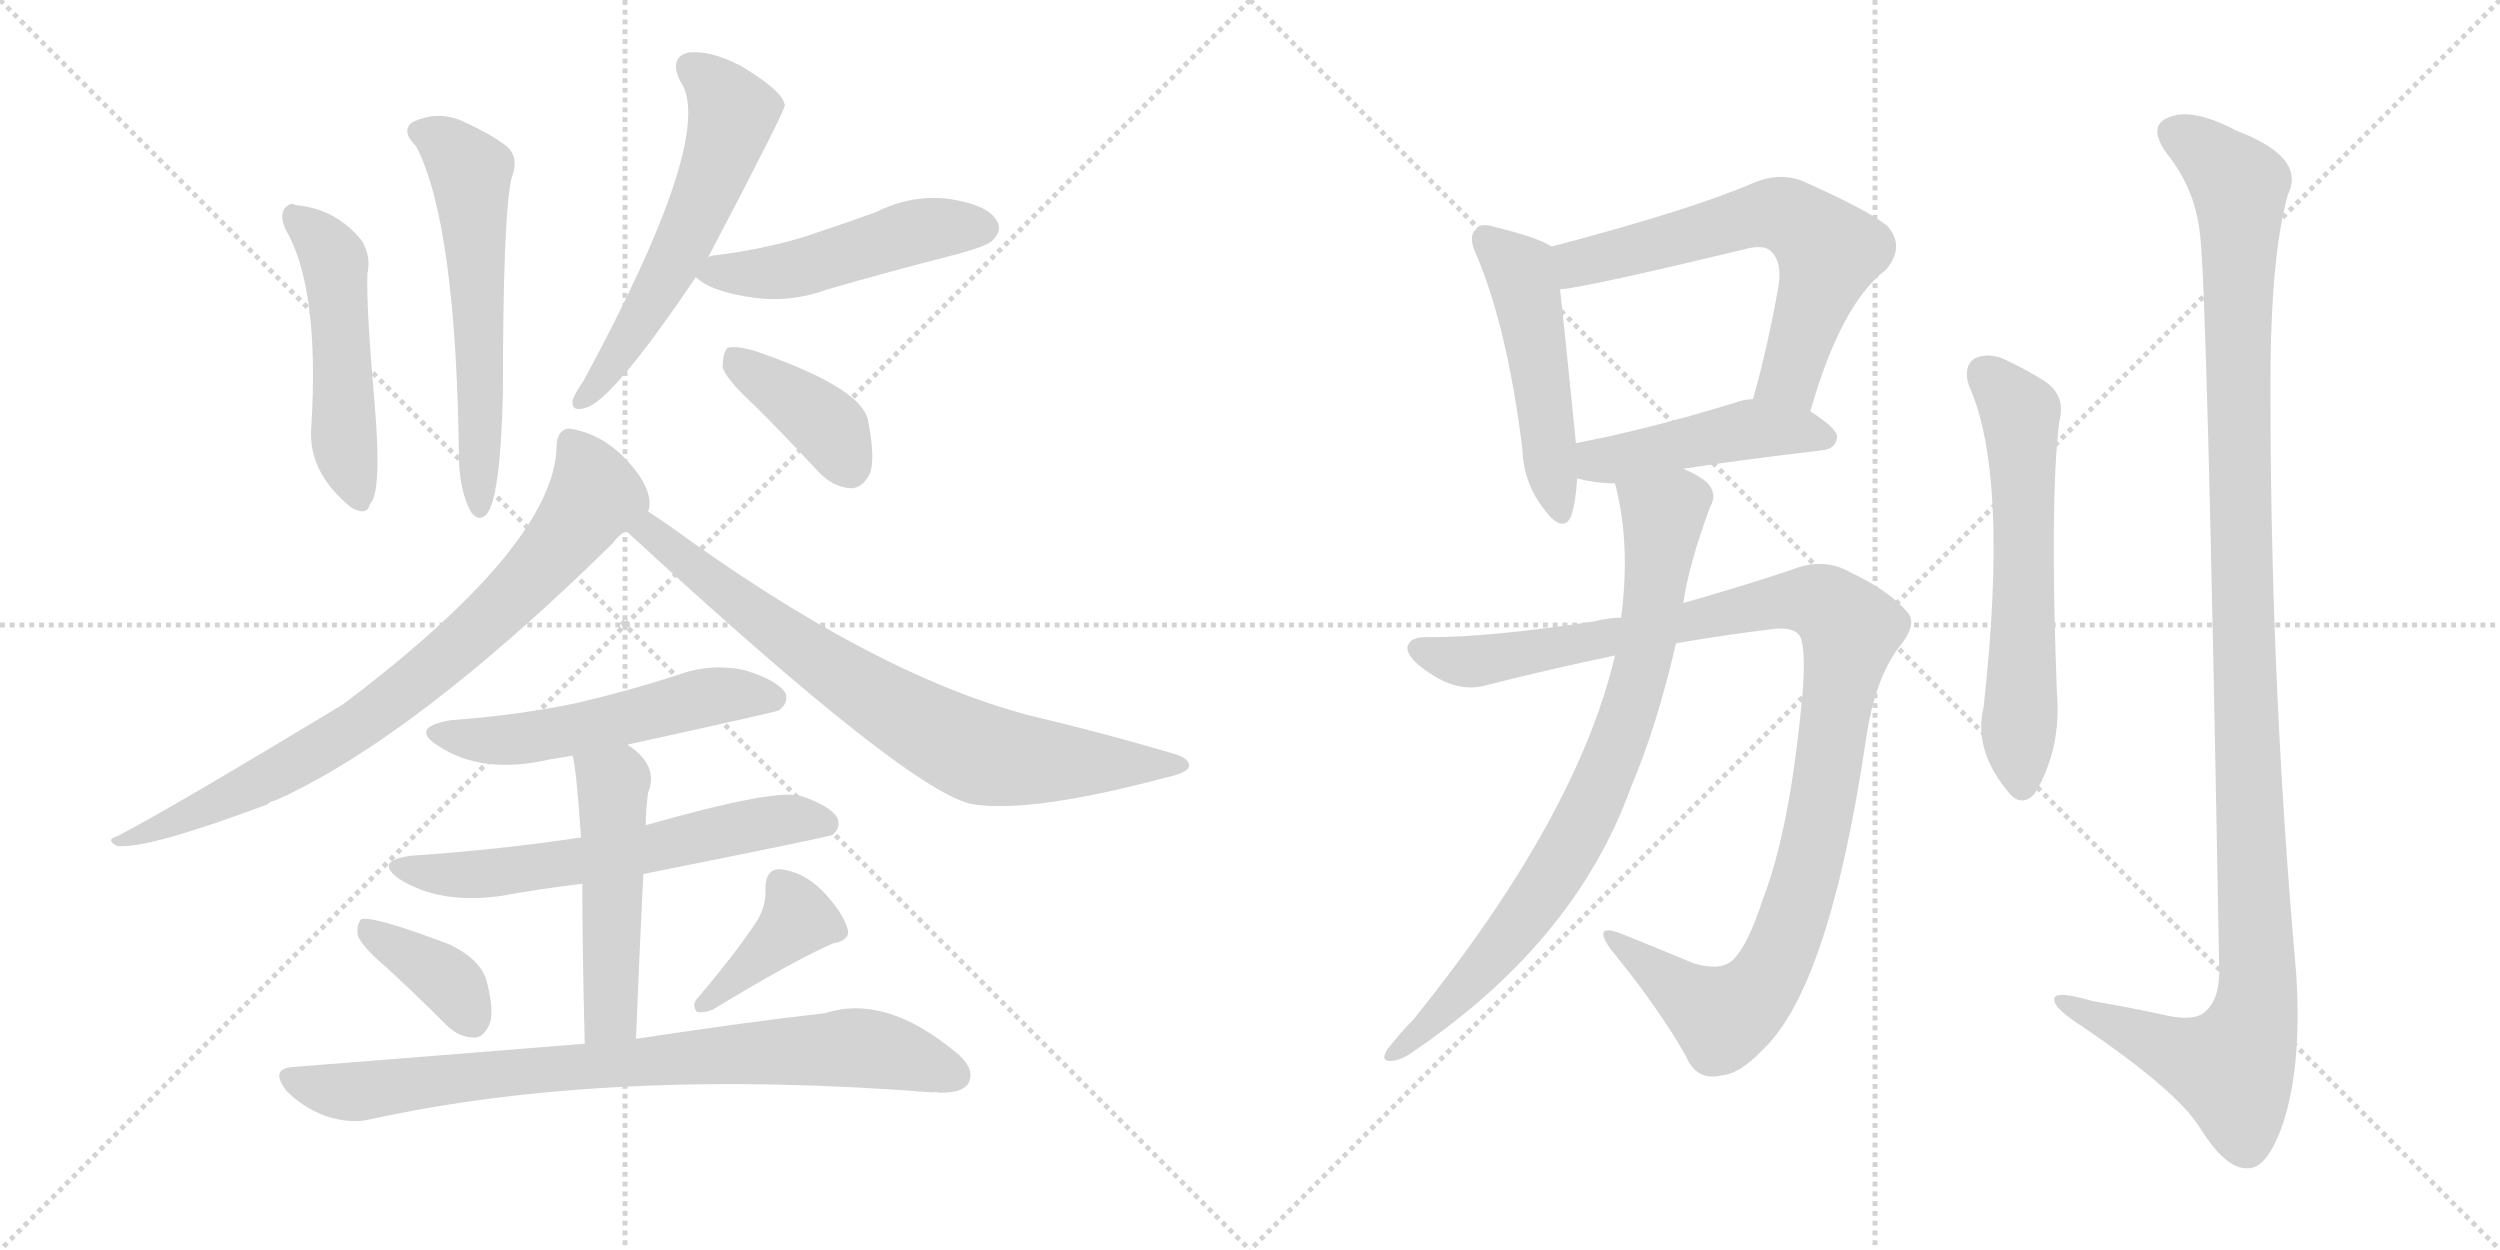 <svg version="1.1" viewBox="0 0 2048 1024" xmlns="http://www.w3.org/2000/svg">
  <g stroke="lightgray" stroke-dasharray="1,1" stroke-width="1" transform="scale(4, 4)">
    <line x1="0" y1="0" x2="256" y2="256"></line>
    <line x1="256" y1="0" x2="0" y2="256"></line>
    <line x1="128" y1="0" x2="128" y2="256"></line>
    <line x1="0" y1="128" x2="256" y2="128"></line>
    <line x1="256" y1="0" x2="512" y2="256"></line>
    <line x1="512" y1="0" x2="256" y2="256"></line>
    <line x1="384" y1="0" x2="384" y2="256"></line>
    <line x1="256" y1="128" x2="512" y2="128"></line>
  </g>
<g transform="scale(1, -1) translate(0, -850)">
   <style type="text/css">
    @keyframes keyframes0 {
      from {
       stroke: black;
       stroke-dashoffset: 499;
       stroke-width: 128;
       }
       62% {
       animation-timing-function: step-end;
       stroke: black;
       stroke-dashoffset: 0;
       stroke-width: 128;
       }
       to {
       stroke: black;
       stroke-width: 1024;
       }
       }
       #make-me-a-hanzi-animation-0 {
         animation: keyframes0 0.656s both;
         animation-delay: 0s;
         animation-timing-function: linear;
       }
    @keyframes keyframes1 {
      from {
       stroke: black;
       stroke-dashoffset: 581;
       stroke-width: 128;
       }
       65% {
       animation-timing-function: step-end;
       stroke: black;
       stroke-dashoffset: 0;
       stroke-width: 128;
       }
       to {
       stroke: black;
       stroke-width: 1024;
       }
       }
       #make-me-a-hanzi-animation-1 {
         animation: keyframes1 0.723s both;
         animation-delay: 0.656s;
         animation-timing-function: linear;
       }
    @keyframes keyframes2 {
      from {
       stroke: black;
       stroke-dashoffset: 573;
       stroke-width: 128;
       }
       65% {
       animation-timing-function: step-end;
       stroke: black;
       stroke-dashoffset: 0;
       stroke-width: 128;
       }
       to {
       stroke: black;
       stroke-width: 1024;
       }
       }
       #make-me-a-hanzi-animation-2 {
         animation: keyframes2 0.716s both;
         animation-delay: 1.379s;
         animation-timing-function: linear;
       }
    @keyframes keyframes3 {
      from {
       stroke: black;
       stroke-dashoffset: 490;
       stroke-width: 128;
       }
       61% {
       animation-timing-function: step-end;
       stroke: black;
       stroke-dashoffset: 0;
       stroke-width: 128;
       }
       to {
       stroke: black;
       stroke-width: 1024;
       }
       }
       #make-me-a-hanzi-animation-3 {
         animation: keyframes3 0.649s both;
         animation-delay: 2.095s;
         animation-timing-function: linear;
       }
    @keyframes keyframes4 {
      from {
       stroke: black;
       stroke-dashoffset: 390;
       stroke-width: 128;
       }
       56% {
       animation-timing-function: step-end;
       stroke: black;
       stroke-dashoffset: 0;
       stroke-width: 128;
       }
       to {
       stroke: black;
       stroke-width: 1024;
       }
       }
       #make-me-a-hanzi-animation-4 {
         animation: keyframes4 0.567s both;
         animation-delay: 2.744s;
         animation-timing-function: linear;
       }
    @keyframes keyframes5 {
      from {
       stroke: black;
       stroke-dashoffset: 791;
       stroke-width: 128;
       }
       72% {
       animation-timing-function: step-end;
       stroke: black;
       stroke-dashoffset: 0;
       stroke-width: 128;
       }
       to {
       stroke: black;
       stroke-width: 1024;
       }
       }
       #make-me-a-hanzi-animation-5 {
         animation: keyframes5 0.894s both;
         animation-delay: 3.311s;
         animation-timing-function: linear;
       }
    @keyframes keyframes6 {
      from {
       stroke: black;
       stroke-dashoffset: 758;
       stroke-width: 128;
       }
       71% {
       animation-timing-function: step-end;
       stroke: black;
       stroke-dashoffset: 0;
       stroke-width: 128;
       }
       to {
       stroke: black;
       stroke-width: 1024;
       }
       }
       #make-me-a-hanzi-animation-6 {
         animation: keyframes6 0.867s both;
         animation-delay: 4.205s;
         animation-timing-function: linear;
       }
    @keyframes keyframes7 {
      from {
       stroke: black;
       stroke-dashoffset: 534;
       stroke-width: 128;
       }
       63% {
       animation-timing-function: step-end;
       stroke: black;
       stroke-dashoffset: 0;
       stroke-width: 128;
       }
       to {
       stroke: black;
       stroke-width: 1024;
       }
       }
       #make-me-a-hanzi-animation-7 {
         animation: keyframes7 0.685s both;
         animation-delay: 5.072s;
         animation-timing-function: linear;
       }
    @keyframes keyframes8 {
      from {
       stroke: black;
       stroke-dashoffset: 610;
       stroke-width: 128;
       }
       67% {
       animation-timing-function: step-end;
       stroke: black;
       stroke-dashoffset: 0;
       stroke-width: 128;
       }
       to {
       stroke: black;
       stroke-width: 1024;
       }
       }
       #make-me-a-hanzi-animation-8 {
         animation: keyframes8 0.746s both;
         animation-delay: 5.757s;
         animation-timing-function: linear;
       }
    @keyframes keyframes9 {
      from {
       stroke: black;
       stroke-dashoffset: 499;
       stroke-width: 128;
       }
       62% {
       animation-timing-function: step-end;
       stroke: black;
       stroke-dashoffset: 0;
       stroke-width: 128;
       }
       to {
       stroke: black;
       stroke-width: 1024;
       }
       }
       #make-me-a-hanzi-animation-9 {
         animation: keyframes9 0.656s both;
         animation-delay: 6.503s;
         animation-timing-function: linear;
       }
    @keyframes keyframes10 {
      from {
       stroke: black;
       stroke-dashoffset: 373;
       stroke-width: 128;
       }
       55% {
       animation-timing-function: step-end;
       stroke: black;
       stroke-dashoffset: 0;
       stroke-width: 128;
       }
       to {
       stroke: black;
       stroke-width: 1024;
       }
       }
       #make-me-a-hanzi-animation-10 {
         animation: keyframes10 0.554s both;
         animation-delay: 7.159s;
         animation-timing-function: linear;
       }
    @keyframes keyframes11 {
      from {
       stroke: black;
       stroke-dashoffset: 391;
       stroke-width: 128;
       }
       56% {
       animation-timing-function: step-end;
       stroke: black;
       stroke-dashoffset: 0;
       stroke-width: 128;
       }
       to {
       stroke: black;
       stroke-width: 1024;
       }
       }
       #make-me-a-hanzi-animation-11 {
         animation: keyframes11 0.568s both;
         animation-delay: 7.713s;
         animation-timing-function: linear;
       }
    @keyframes keyframes12 {
      from {
       stroke: black;
       stroke-dashoffset: 806;
       stroke-width: 128;
       }
       72% {
       animation-timing-function: step-end;
       stroke: black;
       stroke-dashoffset: 0;
       stroke-width: 128;
       }
       to {
       stroke: black;
       stroke-width: 1024;
       }
       }
       #make-me-a-hanzi-animation-12 {
         animation: keyframes12 0.906s both;
         animation-delay: 8.281s;
         animation-timing-function: linear;
       }
    @keyframes keyframes13 {
      from {
       stroke: black;
       stroke-dashoffset: 490;
       stroke-width: 128;
       }
       61% {
       animation-timing-function: step-end;
       stroke: black;
       stroke-dashoffset: 0;
       stroke-width: 128;
       }
       to {
       stroke: black;
       stroke-width: 1024;
       }
       }
       #make-me-a-hanzi-animation-13 {
         animation: keyframes13 0.649s both;
         animation-delay: 9.187s;
         animation-timing-function: linear;
       }
    @keyframes keyframes14 {
      from {
       stroke: black;
       stroke-dashoffset: 631;
       stroke-width: 128;
       }
       67% {
       animation-timing-function: step-end;
       stroke: black;
       stroke-dashoffset: 0;
       stroke-width: 128;
       }
       to {
       stroke: black;
       stroke-width: 1024;
       }
       }
       #make-me-a-hanzi-animation-14 {
         animation: keyframes14 0.764s both;
         animation-delay: 9.835s;
         animation-timing-function: linear;
       }
    @keyframes keyframes15 {
      from {
       stroke: black;
       stroke-dashoffset: 457;
       stroke-width: 128;
       }
       60% {
       animation-timing-function: step-end;
       stroke: black;
       stroke-dashoffset: 0;
       stroke-width: 128;
       }
       to {
       stroke: black;
       stroke-width: 1024;
       }
       }
       #make-me-a-hanzi-animation-15 {
         animation: keyframes15 0.622s both;
         animation-delay: 10.599s;
         animation-timing-function: linear;
       }
    @keyframes keyframes16 {
      from {
       stroke: black;
       stroke-dashoffset: 1068;
       stroke-width: 128;
       }
       78% {
       animation-timing-function: step-end;
       stroke: black;
       stroke-dashoffset: 0;
       stroke-width: 128;
       }
       to {
       stroke: black;
       stroke-width: 1024;
       }
       }
       #make-me-a-hanzi-animation-16 {
         animation: keyframes16 1.119s both;
         animation-delay: 11.221s;
         animation-timing-function: linear;
       }
    @keyframes keyframes17 {
      from {
       stroke: black;
       stroke-dashoffset: 803;
       stroke-width: 128;
       }
       72% {
       animation-timing-function: step-end;
       stroke: black;
       stroke-dashoffset: 0;
       stroke-width: 128;
       }
       to {
       stroke: black;
       stroke-width: 1024;
       }
       }
       #make-me-a-hanzi-animation-17 {
         animation: keyframes17 0.903s both;
         animation-delay: 12.34s;
         animation-timing-function: linear;
       }
    @keyframes keyframes18 {
      from {
       stroke: black;
       stroke-dashoffset: 606;
       stroke-width: 128;
       }
       66% {
       animation-timing-function: step-end;
       stroke: black;
       stroke-dashoffset: 0;
       stroke-width: 128;
       }
       to {
       stroke: black;
       stroke-width: 1024;
       }
       }
       #make-me-a-hanzi-animation-18 {
         animation: keyframes18 0.743s both;
         animation-delay: 13.243s;
         animation-timing-function: linear;
       }
    @keyframes keyframes19 {
      from {
       stroke: black;
       stroke-dashoffset: 1200;
       stroke-width: 128;
       }
       80% {
       animation-timing-function: step-end;
       stroke: black;
       stroke-dashoffset: 0;
       stroke-width: 128;
       }
       to {
       stroke: black;
       stroke-width: 1024;
       }
       }
       #make-me-a-hanzi-animation-19 {
         animation: keyframes19 1.227s both;
         animation-delay: 13.987s;
         animation-timing-function: linear;
       }
</style>
<path d="M 234 662 Q 262 614 255 500 Q 252 463 288 434 Q 301 427 303 437 Q 313 446 307 518 Q 300 597 301 626 Q 304 639 297 652 Q 276 679 242 682 Q 238 685 233 679 Q 229 673 234 662 Z" fill="lightgray"></path> 
<path d="M 341 730 Q 374 666 376 472 Q 377 448 385 432 Q 391 422 398 428 Q 410 440 412 529 Q 412 673 419 704 Q 426 722 414 731 Q 401 741 376 752 Q 357 759 338 750 Q 328 743 341 730 Z" fill="lightgray"></path> 
<path d="M 580 639 Q 643 759 643 764 Q 642 767 641 769 Q 635 779 607 796 Q 582 809 564 807 Q 548 803 557 784 Q 588 741 478 538 Q 471 528 469 522 Q 468 512 480 516 Q 502 522 570 623 L 580 639 Z" fill="lightgray"></path> 
<path d="M 570 623 Q 582 611 618 606 Q 648 602 678 613 Q 730 628 785 642 Q 810 649 813 653 Q 822 662 816 670 Q 809 682 778 687 Q 747 691 717 676 Q 689 666 659 656 Q 626 646 587 641 Q 583 641 580 639 C 557 633 557 633 570 623 Z" fill="lightgray"></path> 
<path d="M 619 517 Q 644 492 670 464 Q 682 451 697 450 Q 707 450 713 463 Q 717 476 711 506 Q 705 533 617 563 Q 602 567 596 565 Q 592 561 592 549 Q 595 539 619 517 Z" fill="lightgray"></path> 
<path d="M 531 431 Q 532 434 532 436 Q 533 446 524 460 Q 500 494 466 499 Q 457 498 456 486 Q 456 405 281 273 Q 137 186 96 165 Q 86 162 96 157 Q 120 154 219 191 Q 222 194 225 194 Q 339 245 502 405 Q 506 411 513 415 C 531 432 531 430 531 431 Z" fill="lightgray"></path> 
<path d="M 513 415 Q 748 198 798 191 Q 846 184 955 213 Q 973 217 974 222 Q 975 229 960 233 Q 906 249 843 264 Q 714 298 546 421 Q 537 427 531 431 C 506 448 491 435 513 415 Z" fill="lightgray"></path> 
<path d="M 514 240 Q 637 267 638 268 Q 647 275 643 283 Q 636 293 610 301 Q 582 307 555 297 Q 515 284 472 274 Q 424 264 369 260 Q 335 254 359 239 Q 395 215 451 228 Q 458 229 469 231 L 514 240 Z" fill="lightgray"></path> 
<path d="M 527 134 Q 677 164 682 166 Q 689 172 686 180 Q 680 190 656 198 Q 634 204 529 174 L 476 164 Q 410 154 337 149 Q 306 145 327 130 Q 360 109 410 116 Q 443 122 477 126 L 527 134 Z" fill="lightgray"></path> 
<path d="M 521 -1 Q 524 74 527 134 L 529 174 Q 529 187 531 201 Q 540 223 514 240 C 490 258 463 260 469 231 Q 472 222 476 164 L 477 126 Q 477 78 479 -5 C 480 -35 520 -31 521 -1 Z" fill="lightgray"></path> 
<path d="M 316 58 Q 340 36 366 10 Q 376 0 389 0 Q 396 0 401 11 Q 405 21 399 45 Q 395 63 369 76 Q 306 100 296 97 Q 292 93 293 84 Q 296 75 316 58 Z" fill="lightgray"></path> 
<path d="M 621 97 Q 605 72 572 33 Q 566 27 571 21 Q 577 20 584 23 Q 650 63 682 77 Q 698 80 694 90 Q 690 103 674 120 Q 658 136 639 138 Q 627 138 627 122 Q 628 110 621 97 Z" fill="lightgray"></path> 
<path d="M 479 -5 Q 368 -14 241 -24 Q 220 -25 235 -44 Q 248 -57 266 -64 Q 287 -71 303 -67 Q 499 -24 765 -45 Q 766 -44 768 -45 Q 787 -46 793 -38 Q 800 -26 783 -12 Q 725 36 676 20 Q 613 13 521 -1 L 479 -5 Z" fill="lightgray"></path> 
<path d="M 1271 648 Q 1261 655 1225 664 Q 1212 668 1209 662 Q 1202 656 1210 640 Q 1235 580 1247 483 Q 1248 455 1264 434 Q 1280 412 1287 427 Q 1291 439 1292 458 L 1291 487 Q 1282 577 1278 613 C 1275 643 1274 646 1271 648 Z" fill="lightgray"></path> 
<path d="M 1483 513 Q 1508 601 1545 629 Q 1561 648 1546 665 Q 1530 678 1476 702 Q 1457 709 1436 700 Q 1385 678 1271 648 C 1242 640 1248 609 1278 613 Q 1297 614 1430 646 Q 1445 650 1451 644 Q 1460 635 1457 616 Q 1448 565 1436 523 C 1428 494 1474 484 1483 513 Z" fill="lightgray"></path> 
<path d="M 1379 466 Q 1424 473 1492 481 Q 1504 482 1505 492 Q 1505 499 1483 513 L 1436 523 Q 1429 523 1421 520 Q 1349 498 1291 487 C 1262 481 1263 465 1292 458 Q 1308 454 1323 454 L 1379 466 Z" fill="lightgray"></path> 
<path d="M 1328 344 Q 1318 344 1306 341 Q 1221 328 1171 328 Q 1155 329 1153 320 Q 1152 311 1172 298 Q 1196 282 1219 289 Q 1270 302 1323 313 L 1373 323 Q 1413 330 1455 335 Q 1471 336 1475 328 Q 1479 318 1477 286 Q 1467 172 1444 113 Q 1432 76 1420 64 Q 1410 54 1387 61 Q 1356 74 1326 86 Q 1305 93 1319 73 Q 1359 24 1381 -15 Q 1390 -36 1410 -31 Q 1425 -30 1444 -10 Q 1499 42 1529 247 Q 1536 293 1555 319 Q 1571 338 1563 348 Q 1548 366 1516 381 Q 1494 394 1467 383 Q 1428 370 1379 356 L 1328 344 Z" fill="lightgray"></path> 
<path d="M 1323 313 Q 1292 181 1158 15 Q 1148 5 1137 -9 Q 1131 -18 1137 -19 Q 1144 -20 1154 -14 Q 1290 77 1336 205 Q 1357 254 1373 323 L 1379 356 Q 1383 386 1401 435 Q 1407 445 1399 454 Q 1393 460 1379 466 C 1353 480 1316 483 1323 454 Q 1336 405 1328 344 L 1323 313 Z" fill="lightgray"></path> 
<path d="M 1613 534 Q 1646 461 1625 271 Q 1616 235 1647 199 Q 1657 189 1667 200 Q 1689 237 1685 283 Q 1679 440 1687 505 Q 1693 527 1673 539 Q 1657 549 1639 557 Q 1626 561 1617 556 Q 1608 549 1613 534 Z" fill="lightgray"></path> 
<path d="M 1802 660 Q 1808 623 1818 54 Q 1818 30 1805 20 Q 1795 13 1771 19 Q 1743 25 1714 30 Q 1680 40 1683 30 Q 1684 23 1706 9 Q 1781 -42 1801 -72 Q 1823 -108 1841 -107 Q 1857 -108 1870 -71 Q 1886 -23 1881 53 Q 1859 300 1860 551 Q 1861 642 1874 690 Q 1890 721 1832 743 Q 1796 762 1777 754 Q 1758 747 1776 723 Q 1798 695 1802 660 Z" fill="lightgray"></path> 
      <clipPath id="make-me-a-hanzi-clip-0">
      <path d="M 234 662 Q 262 614 255 500 Q 252 463 288 434 Q 301 427 303 437 Q 313 446 307 518 Q 300 597 301 626 Q 304 639 297 652 Q 276 679 242 682 Q 238 685 233 679 Q 229 673 234 662 Z" fill="lightgray"></path>
      </clipPath>
      <path clip-path="url(#make-me-a-hanzi-clip-0)" d="M 240 674 L 274 637 L 281 493 L 293 446 " fill="none" id="make-me-a-hanzi-animation-0" stroke-dasharray="371 742" stroke-linecap="round"></path>

      <clipPath id="make-me-a-hanzi-clip-1">
      <path d="M 341 730 Q 374 666 376 472 Q 377 448 385 432 Q 391 422 398 428 Q 410 440 412 529 Q 412 673 419 704 Q 426 722 414 731 Q 401 741 376 752 Q 357 759 338 750 Q 328 743 341 730 Z" fill="lightgray"></path>
      </clipPath>
      <path clip-path="url(#make-me-a-hanzi-clip-1)" d="M 346 741 L 365 732 L 385 707 L 395 542 L 393 435 " fill="none" id="make-me-a-hanzi-animation-1" stroke-dasharray="453 906" stroke-linecap="round"></path>

      <clipPath id="make-me-a-hanzi-clip-2">
      <path d="M 580 639 Q 643 759 643 764 Q 642 767 641 769 Q 635 779 607 796 Q 582 809 564 807 Q 548 803 557 784 Q 588 741 478 538 Q 471 528 469 522 Q 468 512 480 516 Q 502 522 570 623 L 580 639 Z" fill="lightgray"></path>
      </clipPath>
      <path clip-path="url(#make-me-a-hanzi-clip-2)" d="M 567 794 L 589 776 L 600 757 L 592 728 L 546 624 L 504 554 L 477 523 " fill="none" id="make-me-a-hanzi-animation-2" stroke-dasharray="445 890" stroke-linecap="round"></path>

      <clipPath id="make-me-a-hanzi-clip-3">
      <path d="M 570 623 Q 582 611 618 606 Q 648 602 678 613 Q 730 628 785 642 Q 810 649 813 653 Q 822 662 816 670 Q 809 682 778 687 Q 747 691 717 676 Q 689 666 659 656 Q 626 646 587 641 Q 583 641 580 639 C 557 633 557 633 570 623 Z" fill="lightgray"></path>
      </clipPath>
      <path clip-path="url(#make-me-a-hanzi-clip-3)" d="M 577 624 L 652 629 L 746 660 L 806 663 " fill="none" id="make-me-a-hanzi-animation-3" stroke-dasharray="362 724" stroke-linecap="round"></path>

      <clipPath id="make-me-a-hanzi-clip-4">
      <path d="M 619 517 Q 644 492 670 464 Q 682 451 697 450 Q 707 450 713 463 Q 717 476 711 506 Q 705 533 617 563 Q 602 567 596 565 Q 592 561 592 549 Q 595 539 619 517 Z" fill="lightgray"></path>
      </clipPath>
      <path clip-path="url(#make-me-a-hanzi-clip-4)" d="M 601 559 L 677 502 L 696 468 " fill="none" id="make-me-a-hanzi-animation-4" stroke-dasharray="262 524" stroke-linecap="round"></path>

      <clipPath id="make-me-a-hanzi-clip-5">
      <path d="M 531 431 Q 532 434 532 436 Q 533 446 524 460 Q 500 494 466 499 Q 457 498 456 486 Q 456 405 281 273 Q 137 186 96 165 Q 86 162 96 157 Q 120 154 219 191 Q 222 194 225 194 Q 339 245 502 405 Q 506 411 513 415 C 531 432 531 430 531 431 Z" fill="lightgray"></path>
      </clipPath>
      <path clip-path="url(#make-me-a-hanzi-clip-5)" d="M 468 487 L 487 444 L 447 390 L 395 337 L 332 284 L 253 231 L 202 202 L 100 161 " fill="none" id="make-me-a-hanzi-animation-5" stroke-dasharray="663 1326" stroke-linecap="round"></path>

      <clipPath id="make-me-a-hanzi-clip-6">
      <path d="M 513 415 Q 748 198 798 191 Q 846 184 955 213 Q 973 217 974 222 Q 975 229 960 233 Q 906 249 843 264 Q 714 298 546 421 Q 537 427 531 431 C 506 448 491 435 513 415 Z" fill="lightgray"></path>
      </clipPath>
      <path clip-path="url(#make-me-a-hanzi-clip-6)" d="M 530 423 L 551 396 L 562 393 L 628 338 L 721 275 L 791 237 L 836 227 L 968 223 " fill="none" id="make-me-a-hanzi-animation-6" stroke-dasharray="630 1260" stroke-linecap="round"></path>

      <clipPath id="make-me-a-hanzi-clip-7">
      <path d="M 514 240 Q 637 267 638 268 Q 647 275 643 283 Q 636 293 610 301 Q 582 307 555 297 Q 515 284 472 274 Q 424 264 369 260 Q 335 254 359 239 Q 395 215 451 228 Q 458 229 469 231 L 514 240 Z" fill="lightgray"></path>
      </clipPath>
      <path clip-path="url(#make-me-a-hanzi-clip-7)" d="M 361 251 L 384 244 L 423 244 L 524 262 L 579 279 L 634 278 " fill="none" id="make-me-a-hanzi-animation-7" stroke-dasharray="406 812" stroke-linecap="round"></path>

      <clipPath id="make-me-a-hanzi-clip-8">
      <path d="M 527 134 Q 677 164 682 166 Q 689 172 686 180 Q 680 190 656 198 Q 634 204 529 174 L 476 164 Q 410 154 337 149 Q 306 145 327 130 Q 360 109 410 116 Q 443 122 477 126 L 527 134 Z" fill="lightgray"></path>
      </clipPath>
      <path clip-path="url(#make-me-a-hanzi-clip-8)" d="M 330 141 L 338 136 L 400 134 L 538 154 L 639 178 L 678 175 " fill="none" id="make-me-a-hanzi-animation-8" stroke-dasharray="482 964" stroke-linecap="round"></path>

      <clipPath id="make-me-a-hanzi-clip-9">
      <path d="M 521 -1 Q 524 74 527 134 L 529 174 Q 529 187 531 201 Q 540 223 514 240 C 490 258 463 260 469 231 Q 472 222 476 164 L 477 126 Q 477 78 479 -5 C 480 -35 520 -31 521 -1 Z" fill="lightgray"></path>
      </clipPath>
      <path clip-path="url(#make-me-a-hanzi-clip-9)" d="M 477 230 L 502 208 L 500 22 L 485 4 " fill="none" id="make-me-a-hanzi-animation-9" stroke-dasharray="371 742" stroke-linecap="round"></path>

      <clipPath id="make-me-a-hanzi-clip-10">
      <path d="M 316 58 Q 340 36 366 10 Q 376 0 389 0 Q 396 0 401 11 Q 405 21 399 45 Q 395 63 369 76 Q 306 100 296 97 Q 292 93 293 84 Q 296 75 316 58 Z" fill="lightgray"></path>
      </clipPath>
      <path clip-path="url(#make-me-a-hanzi-clip-10)" d="M 299 89 L 363 50 L 387 15 " fill="none" id="make-me-a-hanzi-animation-10" stroke-dasharray="245 490" stroke-linecap="round"></path>

      <clipPath id="make-me-a-hanzi-clip-11">
      <path d="M 621 97 Q 605 72 572 33 Q 566 27 571 21 Q 577 20 584 23 Q 650 63 682 77 Q 698 80 694 90 Q 690 103 674 120 Q 658 136 639 138 Q 627 138 627 122 Q 628 110 621 97 Z" fill="lightgray"></path>
      </clipPath>
      <path clip-path="url(#make-me-a-hanzi-clip-11)" d="M 639 125 L 653 96 L 577 27 " fill="none" id="make-me-a-hanzi-animation-11" stroke-dasharray="263 526" stroke-linecap="round"></path>

      <clipPath id="make-me-a-hanzi-clip-12">
      <path d="M 479 -5 Q 368 -14 241 -24 Q 220 -25 235 -44 Q 248 -57 266 -64 Q 287 -71 303 -67 Q 499 -24 765 -45 Q 766 -44 768 -45 Q 787 -46 793 -38 Q 800 -26 783 -12 Q 725 36 676 20 Q 613 13 521 -1 L 479 -5 Z" fill="lightgray"></path>
      </clipPath>
      <path clip-path="url(#make-me-a-hanzi-clip-12)" d="M 238 -34 L 294 -44 L 428 -27 L 699 -8 L 731 -12 L 782 -31 " fill="none" id="make-me-a-hanzi-animation-12" stroke-dasharray="678 1356" stroke-linecap="round"></path>

      <clipPath id="make-me-a-hanzi-clip-13">
      <path d="M 1271 648 Q 1261 655 1225 664 Q 1212 668 1209 662 Q 1202 656 1210 640 Q 1235 580 1247 483 Q 1248 455 1264 434 Q 1280 412 1287 427 Q 1291 439 1292 458 L 1291 487 Q 1282 577 1278 613 C 1275 643 1274 646 1271 648 Z" fill="lightgray"></path>
      </clipPath>
      <path clip-path="url(#make-me-a-hanzi-clip-13)" d="M 1218 654 L 1247 625 L 1276 434 " fill="none" id="make-me-a-hanzi-animation-13" stroke-dasharray="362 724" stroke-linecap="round"></path>

      <clipPath id="make-me-a-hanzi-clip-14">
      <path d="M 1483 513 Q 1508 601 1545 629 Q 1561 648 1546 665 Q 1530 678 1476 702 Q 1457 709 1436 700 Q 1385 678 1271 648 C 1242 640 1248 609 1278 613 Q 1297 614 1430 646 Q 1445 650 1451 644 Q 1460 635 1457 616 Q 1448 565 1436 523 C 1428 494 1474 484 1483 513 Z" fill="lightgray"></path>
      </clipPath>
      <path clip-path="url(#make-me-a-hanzi-clip-14)" d="M 1280 619 L 1292 634 L 1306 639 L 1441 674 L 1473 669 L 1499 644 L 1469 548 L 1443 529 " fill="none" id="make-me-a-hanzi-animation-14" stroke-dasharray="503 1006" stroke-linecap="round"></path>

      <clipPath id="make-me-a-hanzi-clip-15">
      <path d="M 1379 466 Q 1424 473 1492 481 Q 1504 482 1505 492 Q 1505 499 1483 513 L 1436 523 Q 1429 523 1421 520 Q 1349 498 1291 487 C 1262 481 1263 465 1292 458 Q 1308 454 1323 454 L 1379 466 Z" fill="lightgray"></path>
      </clipPath>
      <path clip-path="url(#make-me-a-hanzi-clip-15)" d="M 1299 480 L 1309 473 L 1326 474 L 1437 499 L 1495 492 " fill="none" id="make-me-a-hanzi-animation-15" stroke-dasharray="329 658" stroke-linecap="round"></path>

      <clipPath id="make-me-a-hanzi-clip-16">
      <path d="M 1328 344 Q 1318 344 1306 341 Q 1221 328 1171 328 Q 1155 329 1153 320 Q 1152 311 1172 298 Q 1196 282 1219 289 Q 1270 302 1323 313 L 1373 323 Q 1413 330 1455 335 Q 1471 336 1475 328 Q 1479 318 1477 286 Q 1467 172 1444 113 Q 1432 76 1420 64 Q 1410 54 1387 61 Q 1356 74 1326 86 Q 1305 93 1319 73 Q 1359 24 1381 -15 Q 1390 -36 1410 -31 Q 1425 -30 1444 -10 Q 1499 42 1529 247 Q 1536 293 1555 319 Q 1571 338 1563 348 Q 1548 366 1516 381 Q 1494 394 1467 383 Q 1428 370 1379 356 L 1328 344 Z" fill="lightgray"></path>
      </clipPath>
      <path clip-path="url(#make-me-a-hanzi-clip-16)" d="M 1162 318 L 1209 308 L 1453 357 L 1482 359 L 1507 345 L 1515 332 L 1494 195 L 1476 120 L 1450 52 L 1431 29 L 1410 18 L 1329 76 " fill="none" id="make-me-a-hanzi-animation-16" stroke-dasharray="940 1880" stroke-linecap="round"></path>

      <clipPath id="make-me-a-hanzi-clip-17">
      <path d="M 1323 313 Q 1292 181 1158 15 Q 1148 5 1137 -9 Q 1131 -18 1137 -19 Q 1144 -20 1154 -14 Q 1290 77 1336 205 Q 1357 254 1373 323 L 1379 356 Q 1383 386 1401 435 Q 1407 445 1399 454 Q 1393 460 1379 466 C 1353 480 1316 483 1323 454 Q 1336 405 1328 344 L 1323 313 Z" fill="lightgray"></path>
      </clipPath>
      <path clip-path="url(#make-me-a-hanzi-clip-17)" d="M 1332 448 L 1363 428 L 1353 344 L 1322 232 L 1292 167 L 1255 107 L 1194 34 L 1140 -14 " fill="none" id="make-me-a-hanzi-animation-17" stroke-dasharray="675 1350" stroke-linecap="round"></path>

      <clipPath id="make-me-a-hanzi-clip-18">
      <path d="M 1613 534 Q 1646 461 1625 271 Q 1616 235 1647 199 Q 1657 189 1667 200 Q 1689 237 1685 283 Q 1679 440 1687 505 Q 1693 527 1673 539 Q 1657 549 1639 557 Q 1626 561 1617 556 Q 1608 549 1613 534 Z" fill="lightgray"></path>
      </clipPath>
      <path clip-path="url(#make-me-a-hanzi-clip-18)" d="M 1626 545 L 1655 512 L 1657 206 " fill="none" id="make-me-a-hanzi-animation-18" stroke-dasharray="478 956" stroke-linecap="round"></path>

      <clipPath id="make-me-a-hanzi-clip-19">
      <path d="M 1802 660 Q 1808 623 1818 54 Q 1818 30 1805 20 Q 1795 13 1771 19 Q 1743 25 1714 30 Q 1680 40 1683 30 Q 1684 23 1706 9 Q 1781 -42 1801 -72 Q 1823 -108 1841 -107 Q 1857 -108 1870 -71 Q 1886 -23 1881 53 Q 1859 300 1860 551 Q 1861 642 1874 690 Q 1890 721 1832 743 Q 1796 762 1777 754 Q 1758 747 1776 723 Q 1798 695 1802 660 Z" fill="lightgray"></path>
      </clipPath>
      <path clip-path="url(#make-me-a-hanzi-clip-19)" d="M 1784 738 L 1801 730 L 1835 698 L 1835 411 L 1848 25 L 1828 -25 L 1778 -11 L 1703 22 L 1701 28 L 1690 28 " fill="none" id="make-me-a-hanzi-animation-19" stroke-dasharray="1072 2144" stroke-linecap="round"></path>

</g>
</svg>
